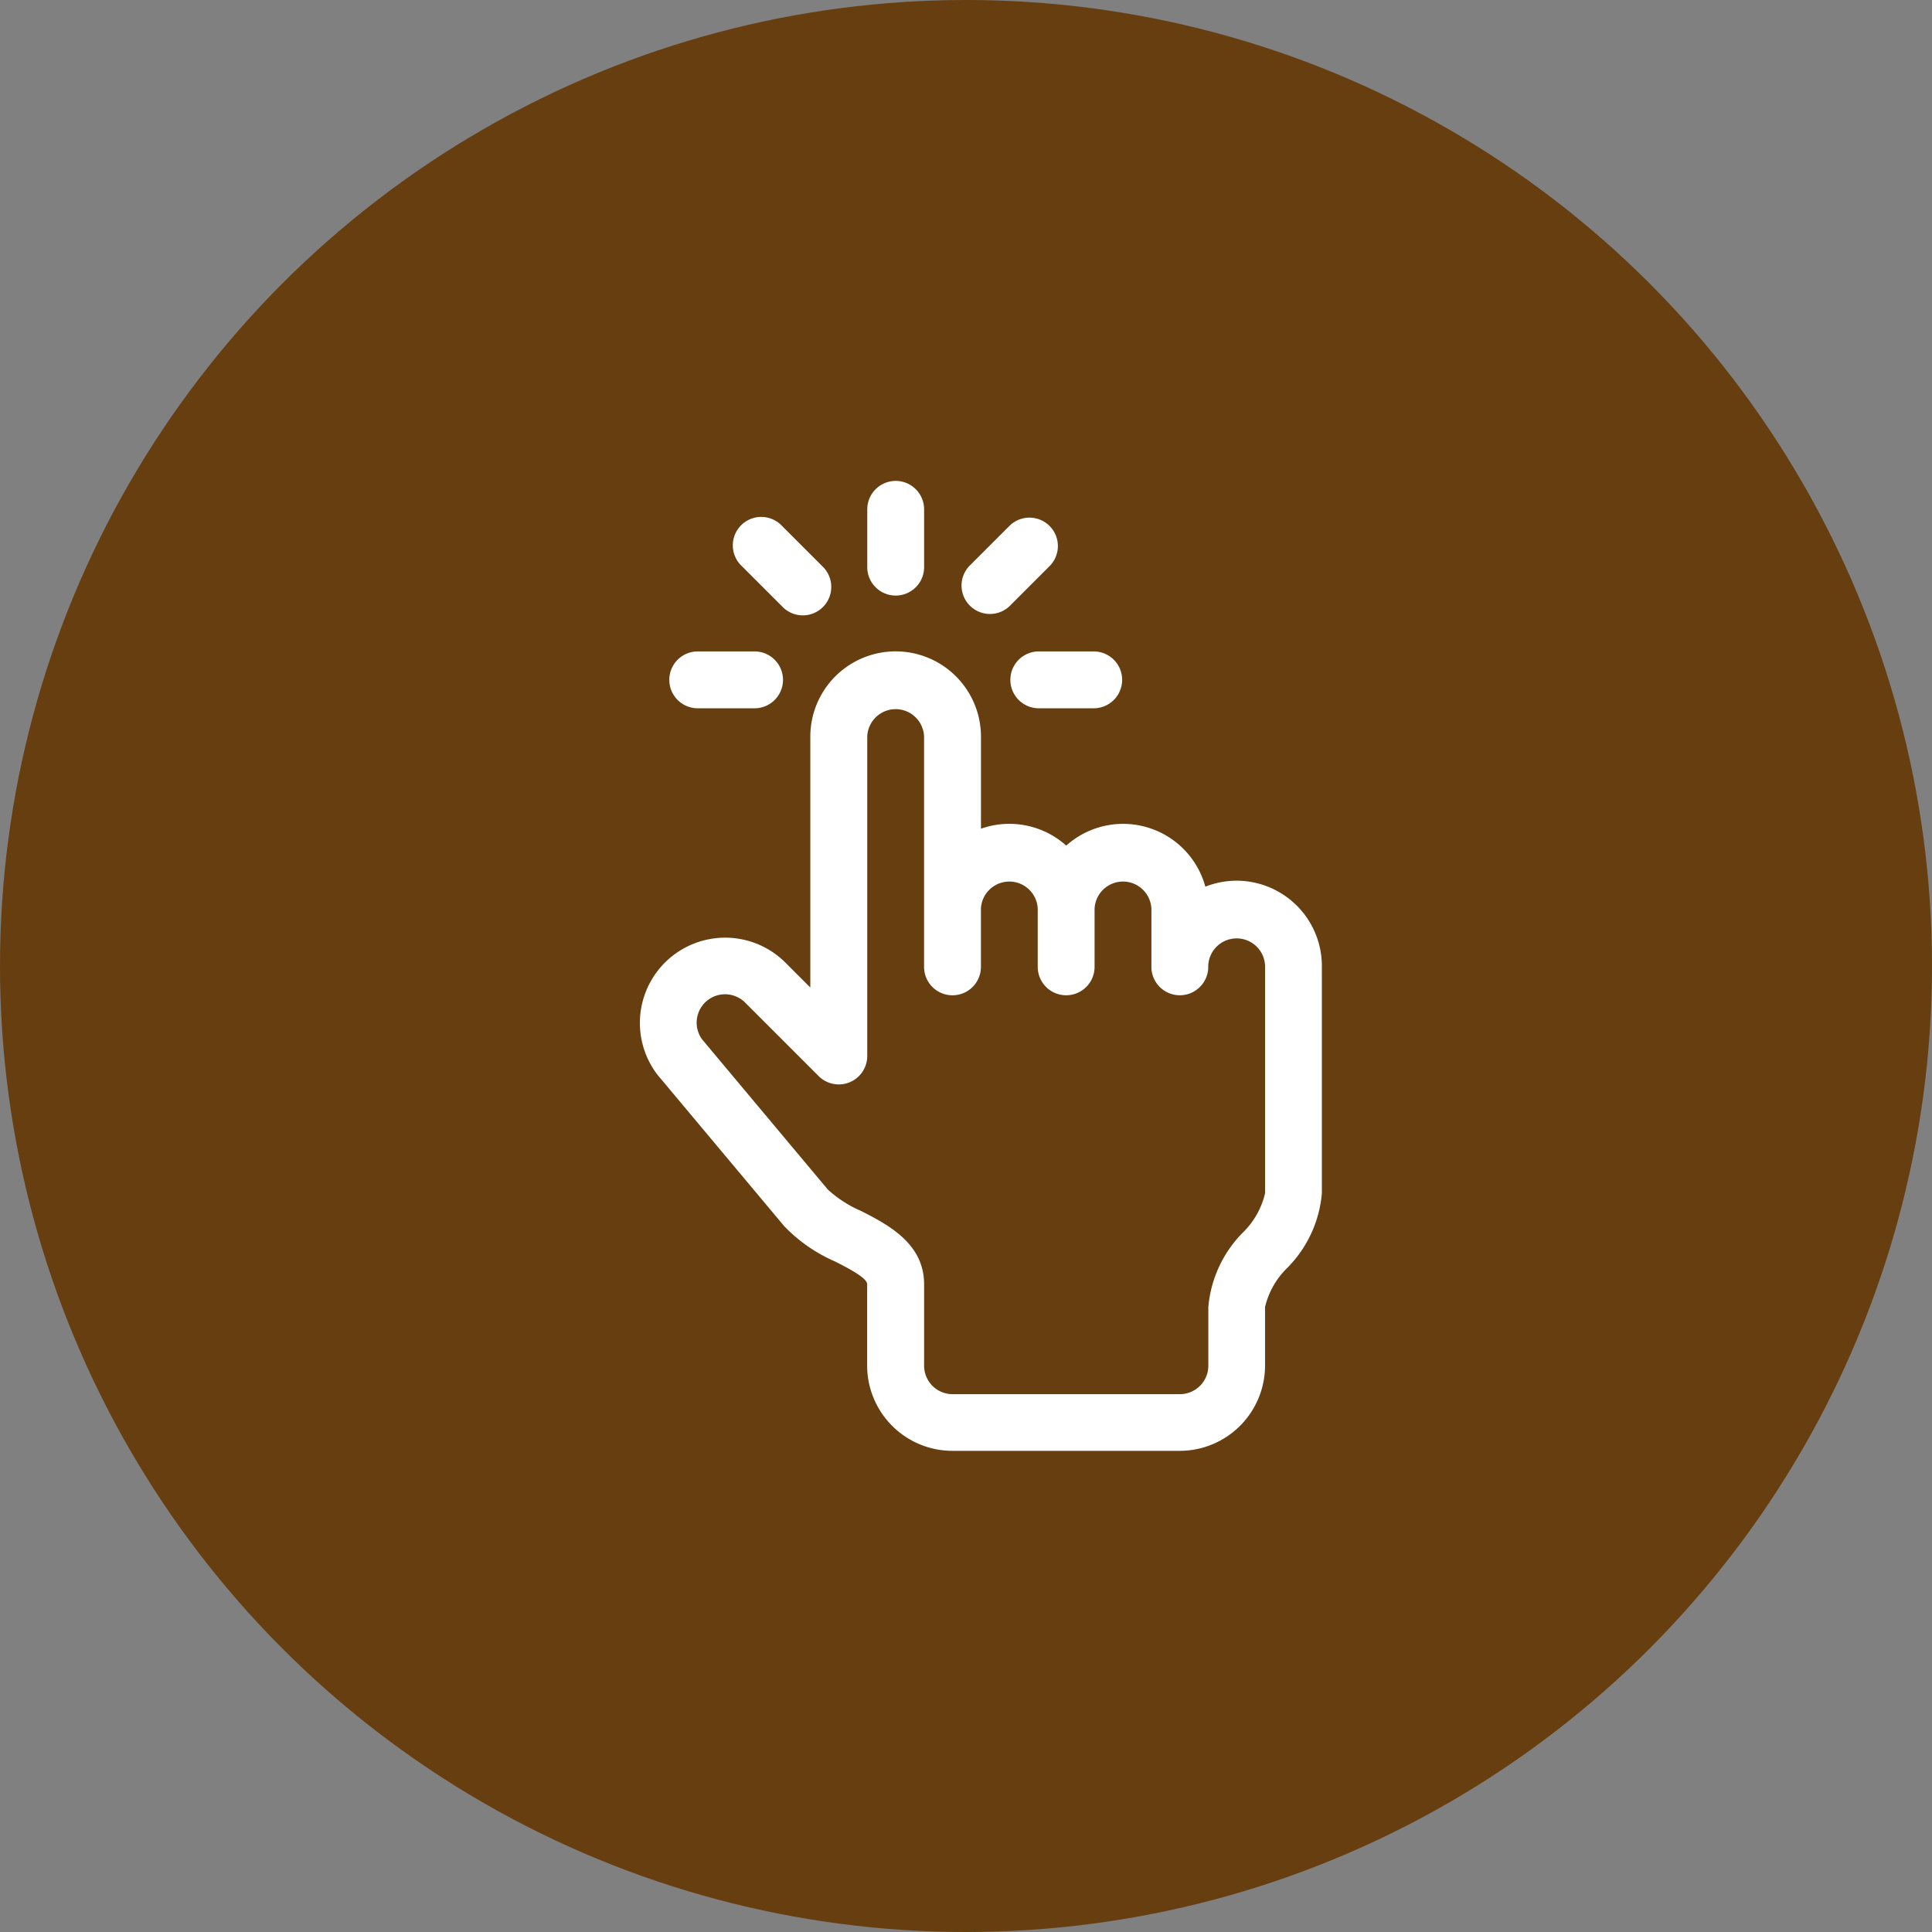 <svg xmlns="http://www.w3.org/2000/svg" width="60" height="60" viewBox="0 0 60 60">
  <rect x="0" y="0" width="60" height="60" fill="#808080" stroke="none"/>
  <g id="Group_182742" data-name="Group 182742" transform="translate(-536 -3929.01)">
    <circle id="Ellipse_2" data-name="Ellipse 2" cx="30" cy="30" r="30" transform="translate(536 3929.01)" fill="#673e0f"/>
    <g id="Group_182579" data-name="Group 182579" transform="translate(479.855 3943.945)">
      <g id="Group_182568" data-name="Group 182568" transform="translate(76.02 5.296)">
        <g id="Group_182567" data-name="Group 182567">
          <path id="Path_253504" data-name="Path 253504" d="M94.554,97.12a2.635,2.635,0,0,0-.976.186,2.647,2.647,0,0,0-4.32-1.276,2.646,2.646,0,0,0-2.648-.525V92.648a2.648,2.648,0,0,0-5.3,0v7.789l-.776-.776a2.648,2.648,0,0,0-3.99,3.461l.029.037,3.926,4.689a4.9,4.9,0,0,0,1.584,1.1c.395.2.992.509.992.7v2.53a2.651,2.651,0,0,0,2.648,2.648h7.061a2.651,2.651,0,0,0,2.648-2.648V110.36a2.5,2.5,0,0,1,.69-1.215,3.743,3.743,0,0,0,1.075-2.315V99.768A2.651,2.651,0,0,0,94.554,97.12Zm.192,10.924a3.743,3.743,0,0,0-1.075,2.315v1.824a.884.884,0,0,1-.883.883H85.727a.884.884,0,0,1-.883-.883v-2.53c0-1.273-1.128-1.851-1.952-2.274a3.7,3.7,0,0,1-1.036-.665l-3.908-4.668a.882.882,0,0,1,1.341-1.138l2.283,2.283a.884.884,0,0,0,1.506-.625v-9.92a.883.883,0,0,1,1.765,0v7.12a.883.883,0,1,0,1.765,0V98a.883.883,0,0,1,1.765,0v1.765a.883.883,0,1,0,1.765,0V98a.883.883,0,0,1,1.765,0v1.765a.883.883,0,1,0,1.765,0,.883.883,0,0,1,1.765,0v7.061h0A2.5,2.5,0,0,1,94.746,108.045Z" transform="translate(-76.02 -90)" fill="#fff"/>
        </g>
      </g>
      <g id="Group_182570" data-name="Group 182570" transform="translate(83.079)">
        <g id="Group_182569" data-name="Group 182569">
          <path id="Path_253505" data-name="Path 253505" d="M196.862,0a.883.883,0,0,0-.883.883V2.648a.883.883,0,1,0,1.765,0V.883A.883.883,0,0,0,196.862,0Z" transform="translate(-195.979)" fill="#fff"/>
        </g>
      </g>
      <g id="Group_182572" data-name="Group 182572" transform="translate(85.986 1.141)">
        <g id="Group_182571" data-name="Group 182571">
          <path id="Path_253506" data-name="Path 253506" d="M248.128,19.652a.883.883,0,0,0-1.248,0L245.632,20.9a.883.883,0,0,0,1.248,1.248l1.248-1.248A.883.883,0,0,0,248.128,19.652Z" transform="translate(-245.374 -19.394)" fill="#fff"/>
        </g>
      </g>
      <g id="Group_182574" data-name="Group 182574" transform="translate(78.925 1.141)">
        <g id="Group_182573" data-name="Group 182573">
          <path id="Path_253507" data-name="Path 253507" d="M128.128,20.9l-1.248-1.248a.883.883,0,1,0-1.248,1.248l1.248,1.248a.883.883,0,1,0,1.248-1.248Z" transform="translate(-125.373 -19.394)" fill="#fff"/>
        </g>
      </g>
      <g id="Group_182576" data-name="Group 182576" transform="translate(87.493 5.296)">
        <g id="Group_182575" data-name="Group 182575">
          <path id="Path_253508" data-name="Path 253508" d="M273.627,90h-1.765a.883.883,0,0,0,0,1.765h1.765a.883.883,0,0,0,0-1.765Z" transform="translate(-270.979 -90)" fill="#fff"/>
        </g>
      </g>
      <g id="Group_182578" data-name="Group 182578" transform="translate(76.901 5.296)">
        <g id="Group_182577" data-name="Group 182577">
          <path id="Path_253509" data-name="Path 253509" d="M93.627,90H91.862a.883.883,0,0,0,0,1.765h1.765a.883.883,0,1,0,0-1.765Z" transform="translate(-90.979 -90)" fill="#fff"/>
        </g>
      </g>
    </g>
  </g>
</svg>
